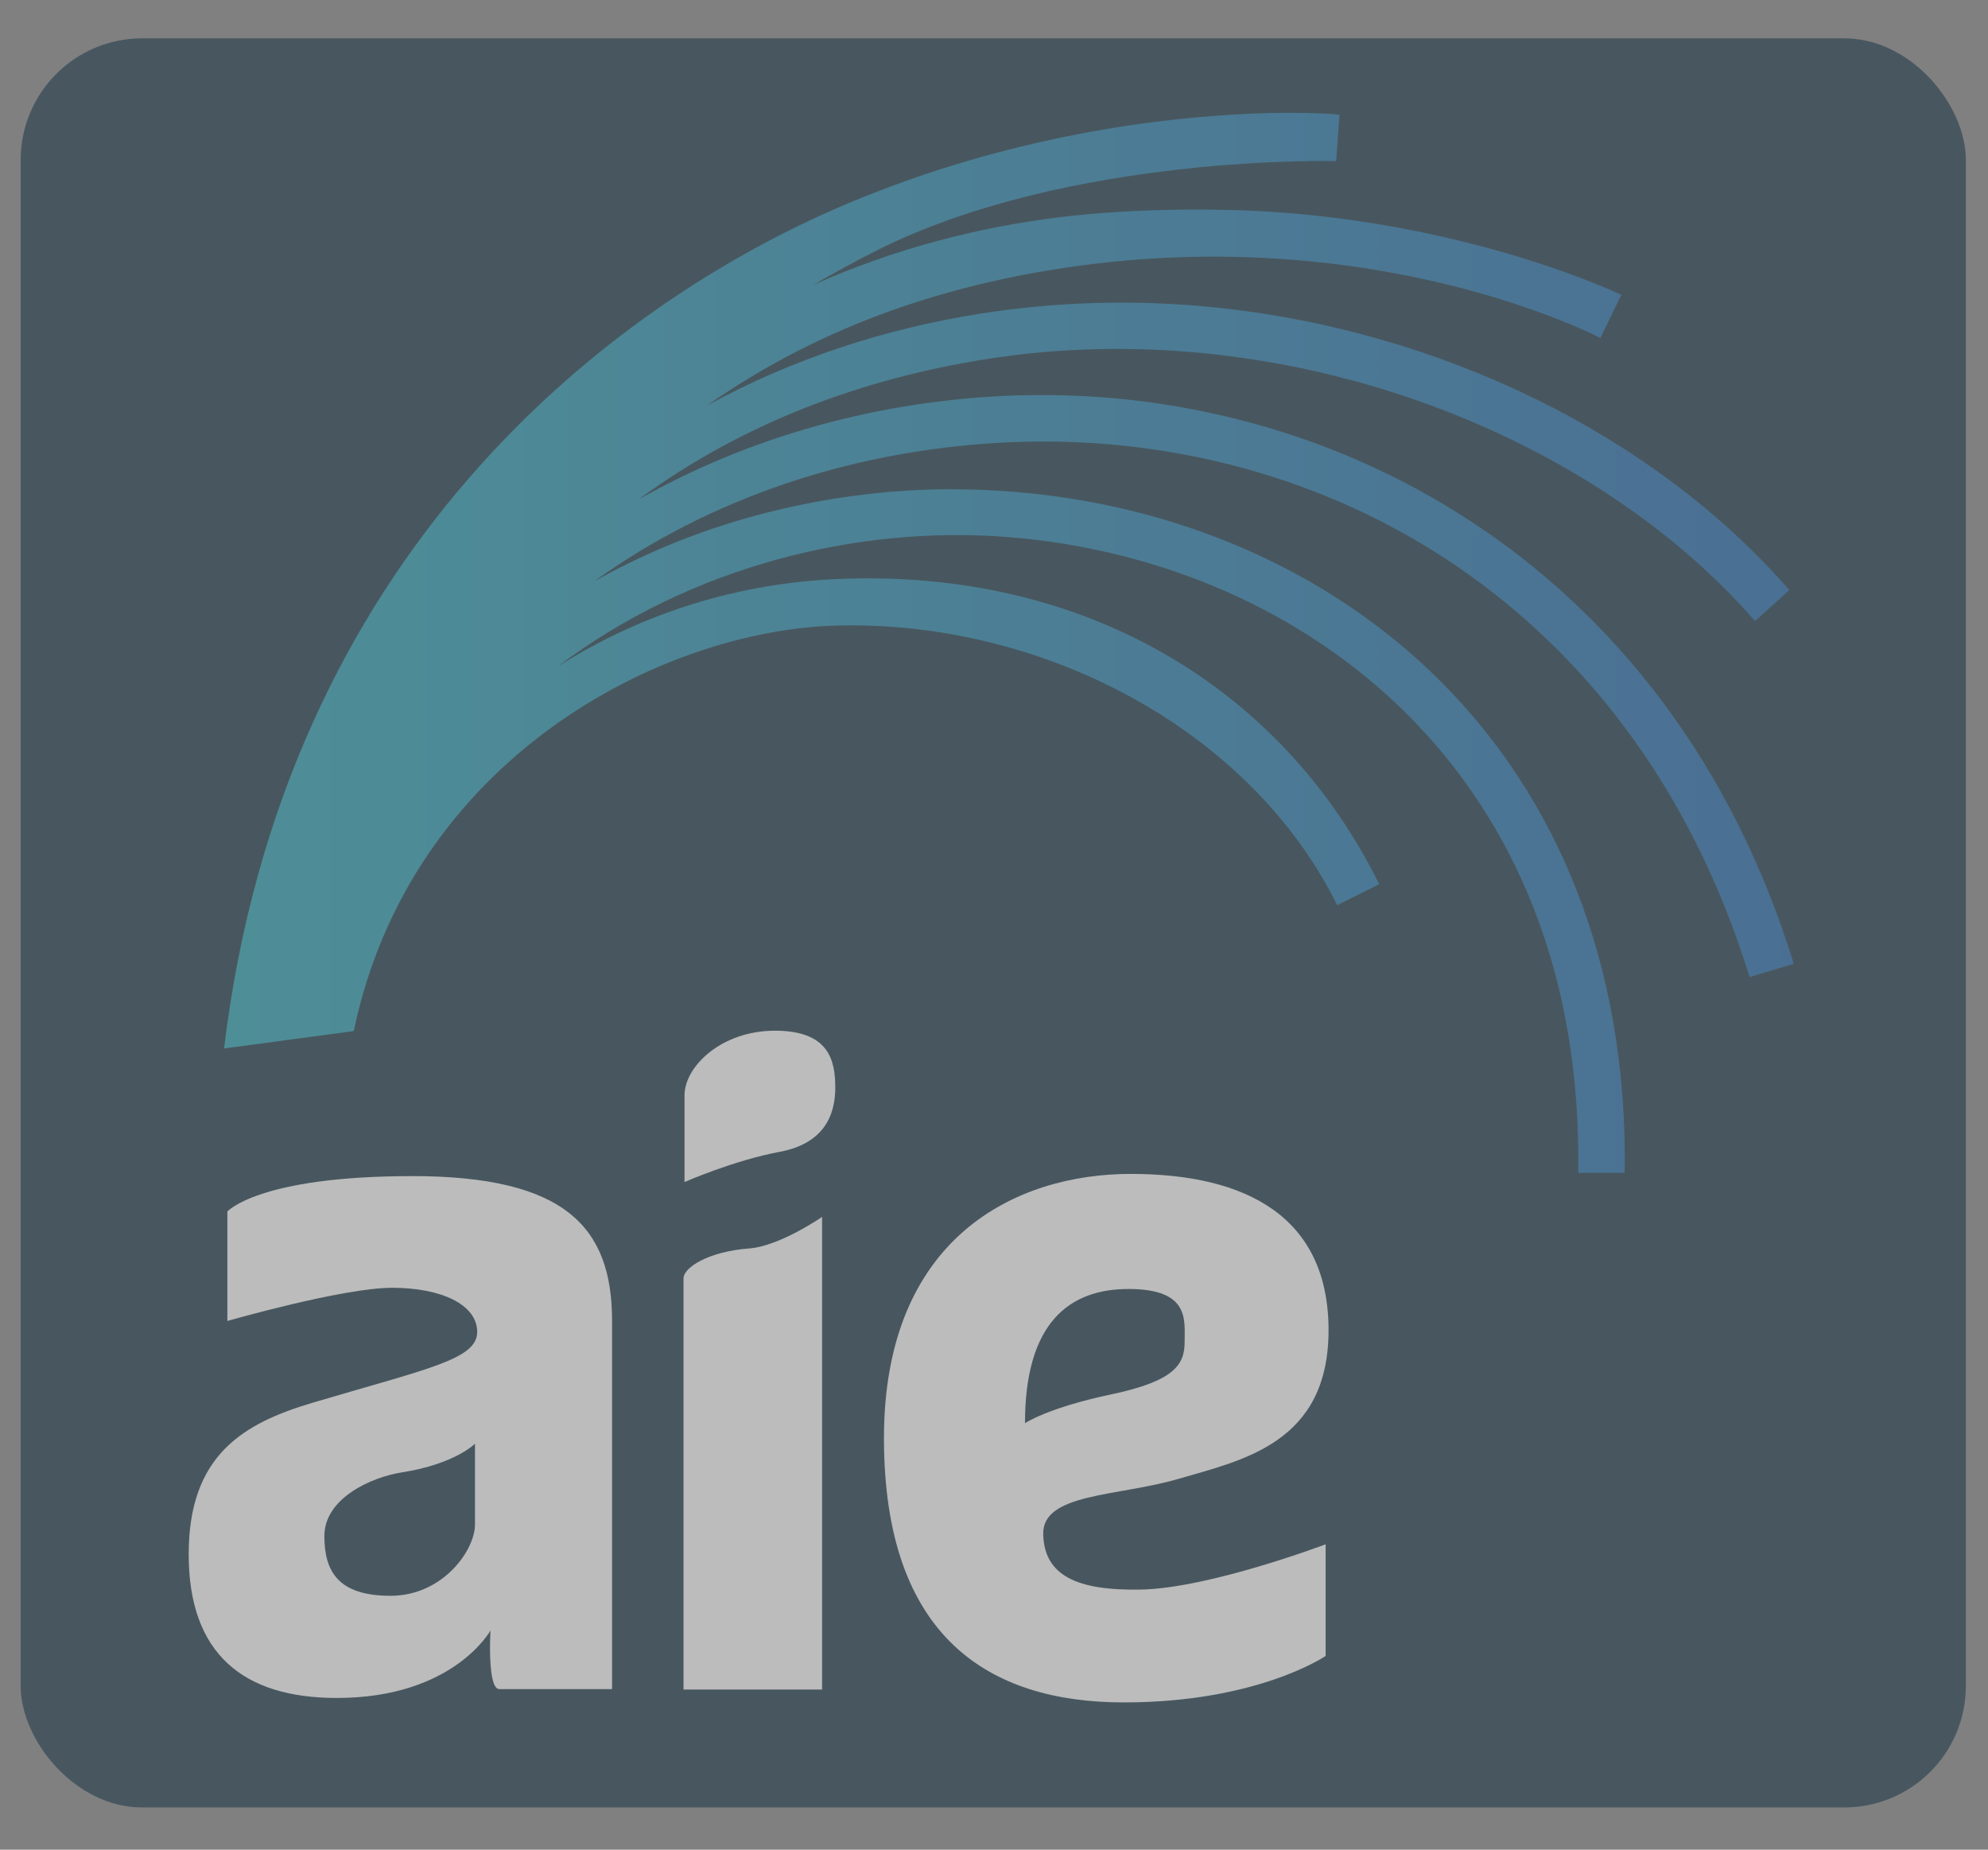 <?xml version="1.0" encoding="UTF-8" standalone="no"?>
<!-- Created with Inkscape (http://www.inkscape.org/) -->

<svg
   xmlns:dc="http://purl.org/dc/elements/1.1/"
   xmlns:cc="http://creativecommons.org/ns#"
   xmlns:rdf="http://www.w3.org/1999/02/22-rdf-syntax-ns#"
   xmlns:svg="http://www.w3.org/2000/svg"
   xmlns="http://www.w3.org/2000/svg"
   xmlns:sodipodi="http://sodipodi.sourceforge.net/DTD/sodipodi-0.dtd"
   xmlns:inkscape="http://www.inkscape.org/namespaces/inkscape"
   width="43"
   height="40"
   viewBox="0 0 43 40"
   id="svg12056"
   version="1.1"
   inkscape:version="0.91 r13725"
   sodipodi:docname="aie-logo.svg">
  <rect x="0" y="0" width="43" height="40" fill="#808080" stroke="none"/>
  <defs
     id="defs12058">
    <linearGradient
       x1="5.75"
       y1="17.146"
       gradientTransform="matrix(1.271,0,0,1.271,0,-13.849)"
       x2="50.125"
       gradientUnits="userSpaceOnUse"
       y2="17.146"
       id="linearGradient3808">
      <stop
         id="stop5198"
         offset="0"
         stop-color="#179fb1" />
      <stop
         id="stop5200"
         offset="1"
         stop-color="#0f5da9" />
    </linearGradient>
  </defs>
  <sodipodi:namedview
     id="base"
     pagecolor="#ffffff"
     bordercolor="#666666"
     borderopacity="1.0"
     inkscape:pageopacity="0.0"
     inkscape:pageshadow="2"
     inkscape:zoom="11.2"
     inkscape:cx="26.635991"
     inkscape:cy="20.474578"
     inkscape:document-units="px"
     inkscape:current-layer="layer1"
     showgrid="false"
     fit-margin-top="0"
     fit-margin-left="0"
     fit-margin-right="0"
     fit-margin-bottom="0"
     units="px"
     inkscape:window-width="1920"
     inkscape:window-height="997"
     inkscape:window-x="1920"
     inkscape:window-y="0"
     inkscape:window-maximized="1" />
  <g
     inkscape:label="Layer 1"
     inkscape:groupmode="layer"
     id="layer1"
     transform="translate(-231.49,-652.694)">
    <g
       id="g5225"
       transform="matrix(0.602,0,0,0.602,231.937,653.386)"
       style="display:inline;opacity:0.476">
      <g
         id="g5204"
         transform="translate(0,14)">
        <rect
           id="rect5206"
           x="0"
           y="-13.772"
           width="69.89"
           height="63.551"
           ry="4.365"
           style="color:#000000;fill:#0a2a3b;fill-rule:nonzero;enable-background:accumulate" />
      </g>
      <g
         id="g5208"
         transform="translate(0,14)">
        <path
           id="path5210"
           d="m 44.285,-11.069 c -3.249,0.132 -8.697,0.768 -14.537,3.217 C 21.096,-4.223 9.44,4.812 7.308,22.514 l 4.659,-0.625 c 2.046,-9.769 11.055,-14.428 17.424,-14.569 7.373,-0.162 14.797,3.745 17.912,10.049 l 1.509,-0.755 c -3.452,-6.987 -10.507,-11.361 -19.501,-10.962 -3.437,0.153 -6.906,1.169 -10.008,3.138 4.805,-3.627 10.821,-5.069 16.165,-4.647 5.387,0.425 10.583,2.592 14.378,6.394 3.794,3.803 6.23,9.259 6.117,16.443 l 1.668,0 c 0.12,-7.576 -2.488,-13.521 -6.593,-17.635 -4.105,-4.114 -9.67,-6.383 -15.411,-6.831 -1.435,-0.112 -2.887,-0.122 -4.329,0 -3.755,0.317 -7.422,1.382 -10.684,3.217 4.169,-3.002 9.192,-4.64 14.378,-4.965 11.253,-0.705 22.87,5.362 27.127,19.184 l 1.589,-0.477 c -4.468,-14.506 -16.911,-21.122 -28.835,-20.375 -4.442,0.278 -8.803,1.505 -12.67,3.694 3.791,-2.785 8.088,-4.346 12.511,-5.044 10.457,-1.651 21.56,2.48 27.603,9.413 l 1.232,-1.112 c -4.862,-5.577 -12.559,-9.357 -20.772,-10.168 -2.738,-0.27 -5.539,-0.198 -8.301,0.238 -3.378,0.533 -6.708,1.603 -9.81,3.296 4.314,-3.024 8.894,-4.366 12.988,-4.965 11.185,-1.636 19.104,2.542 19.104,2.542 l 0.755,-1.549 c 0,0 -4.874,-2.356 -11.955,-2.939 -2.36,-0.195 -5.633,-0.176 -8.301,0.159 -2.876,0.361 -5.864,1.12 -8.777,2.423 0.768,-0.444 1.536,-0.869 2.343,-1.271 6.912,-3.44 16.443,-3.177 16.443,-3.177 l 0.119,-1.668 c 0,0 -1.148,-0.119 -3.098,-0.04 z"
           style="color:#000000;text-indent:0;text-align:start;text-transform:none;direction:ltr;block-progression:tb;baseline-shift:baseline;fill:url(#linearGradient3808);enable-background:accumulate"
           inkscape:connector-curvature="0" />
        <path
           id="path5212"
           d="m 14.06,27.1 c -5.512,0 -6.633,1.271 -6.633,1.271 l 0,3.932 c 0,0 4.153,-1.192 5.918,-1.192 1.765,0 3.058,0.6 3.058,1.589 0,0.989 -1.818,1.324 -5.918,2.542 -2.473,0.735 -4.448,1.871 -4.448,5.441 0,3.571 1.952,5.163 5.322,5.163 4.193,0 5.521,-2.423 5.521,-2.423 0,0 -0.124,2.105 0.318,2.105 l 4.051,0 0,-13.226 c 0,-3.37 -1.677,-5.203 -7.189,-5.203 z m 2.264,9.612 0,2.899 c 0,0.936 -1.163,2.565 -3.035,2.565 -1.872,0 -2.377,-0.868 -2.377,-2.145 0,-1.362 1.692,-2.117 2.775,-2.287 1.927,-0.301 2.638,-1.033 2.638,-1.033 z"
           inkscape:connector-curvature="0"
           style="fill:#ffffff" />
        <path
           id="path5214"
           d="m 23.816,45.543 4.979,0 0,-16.979 c 0,0 -1.515,1.051 -2.624,1.135 -1.459,0.11 -2.355,0.681 -2.355,1.078 0,0.312 4e-6,14.766 0,14.766 z"
           style="color:#000000;fill:#ffffff;fill-rule:nonzero;enable-background:accumulate"
           inkscape:connector-curvature="0" />
        <path
           id="path5216"
           d="m 23.852,27.312 0,-3.109 c 0,-1.043 1.324,-2.327 3.25,-2.327 1.926,0 2.167,1.043 2.167,2.046 0,1.003 -0.416,2.012 -2.006,2.307 -1.625,0.301 -3.41,1.083 -3.41,1.083 z"
           style="color:#000000;fill:#ffffff;fill-rule:nonzero;enable-background:accumulate"
           inkscape:connector-curvature="0" />
        <path
           id="path5218"
           d="m 39.894,27.02 c -4.173,0 -8.876,2.311 -8.876,9.492 0,7.182 3.805,9.494 8.62,9.494 4.814,0 7.249,-1.669 7.249,-1.669 l 0,-4.011 c 0,0 -4.181,1.583 -6.649,1.627 -2.287,0.04 -3.457,-0.5 -3.498,-1.984 -0.04,-1.484 2.667,-1.357 4.828,-1.985 2.347,-0.682 5.424,-1.297 5.424,-5.349 0,-4.052 -2.926,-5.614 -7.099,-5.614 z m -0.095,4.134 c 2.207,0 2.022,1.102 2.022,1.905 0,0.802 -0.352,1.401 -2.639,1.882 -2.287,0.481 -3.097,1.035 -3.097,1.035 0,-3.651 1.628,-4.821 3.715,-4.821 z"
           style="color:#000000;fill:#ffffff;fill-rule:nonzero;enable-background:accumulate"
           inkscape:connector-curvature="0" />
      </g>
    </g>
  </g>
</svg>
